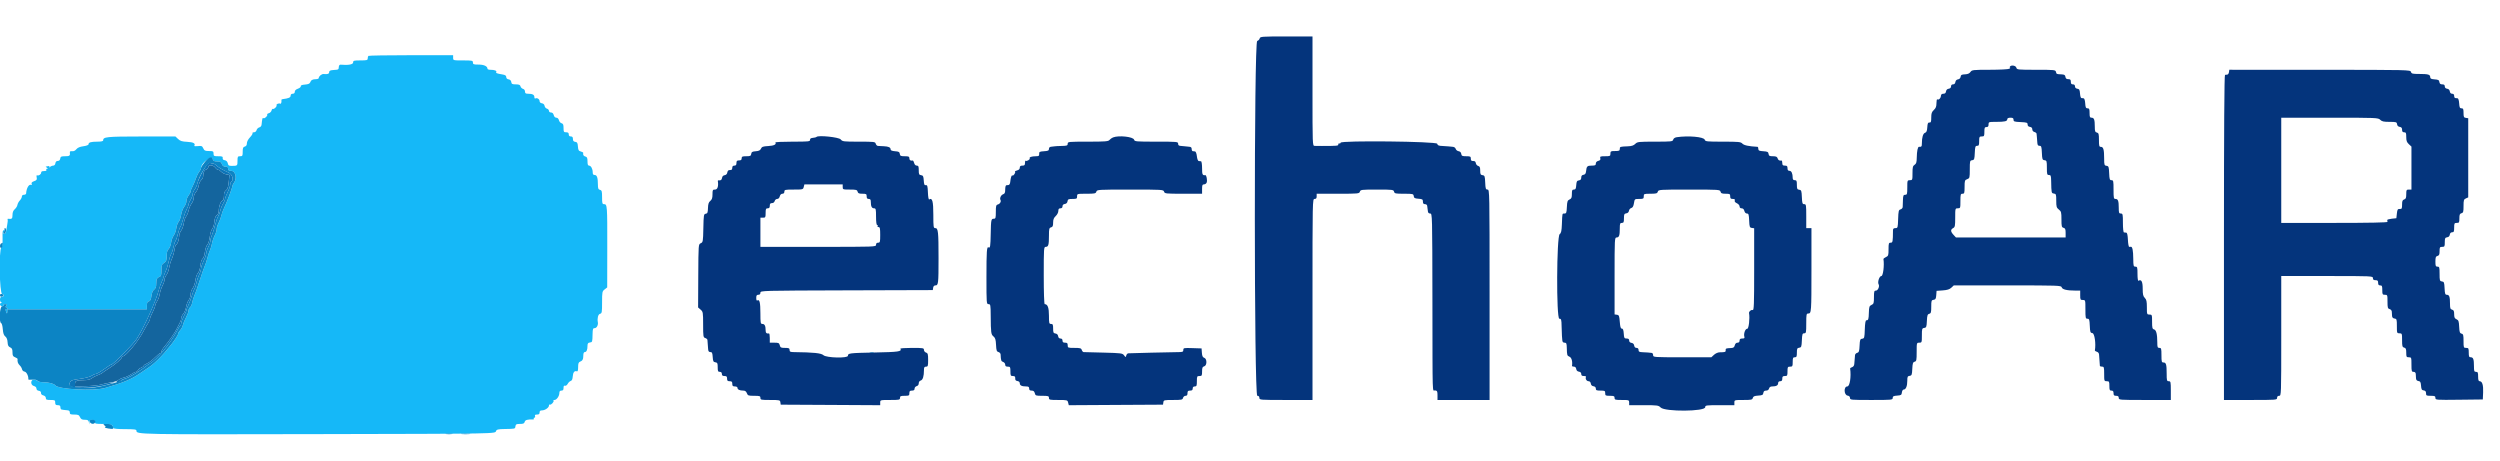 <svg width="320" height="59" viewBox="0 0 320 59" fill="none" xmlns="http://www.w3.org/2000/svg">
<g clip-path="url(#clip0)">
<path fill-rule="evenodd" clip-rule="evenodd" d="M47.155 7.155C47.106 7.204 47.066 7.354 47.066 7.488C47.066 7.702 46.95 7.733 46.133 7.733C45.289 7.733 45.2 7.758 45.2 8C45.2 8.256 44.558 8.367 43.595 8.278C43.475 8.267 43.382 8.376 43.369 8.544C43.341 8.919 43.345 8.916 42.694 8.961C42.264 8.991 42.133 9.054 42.133 9.233C42.133 9.457 41.936 9.524 41.432 9.473C41.18 9.447 40.8 9.758 40.8 9.99C40.8 10.068 40.635 10.134 40.434 10.135C40.004 10.137 39.812 10.247 39.697 10.558C39.641 10.711 39.431 10.796 39.041 10.825C38.657 10.852 38.478 10.923 38.502 11.039C38.522 11.134 38.357 11.275 38.135 11.352C37.878 11.442 37.733 11.583 37.733 11.746C37.733 11.911 37.64 11.999 37.466 11.999C37.294 11.999 37.2 12.088 37.2 12.251C37.2 12.483 36.941 12.595 36.174 12.691C36.086 12.702 36.018 12.746 36.023 12.788C36.055 13.085 35.981 13.336 35.878 13.274C35.714 13.171 35.318 13.334 35.401 13.469C35.489 13.61 35.078 14.022 34.938 13.935C34.878 13.898 34.797 13.993 34.758 14.144C34.719 14.295 34.562 14.451 34.411 14.491C34.26 14.53 34.166 14.611 34.202 14.67C34.294 14.819 33.873 15.219 33.722 15.126C33.655 15.084 33.591 15.129 33.58 15.225C33.569 15.321 33.545 15.459 33.529 15.533C33.511 15.605 33.49 15.793 33.482 15.95C33.473 16.118 33.353 16.265 33.19 16.307C33.038 16.347 32.881 16.504 32.842 16.656C32.799 16.816 32.66 16.933 32.51 16.933C32.367 16.933 32.283 16.985 32.323 17.049C32.362 17.113 32.216 17.352 31.997 17.581C31.765 17.825 31.6 18.141 31.6 18.344C31.6 18.578 31.514 18.713 31.334 18.761C31.117 18.817 31.066 18.942 31.066 19.414C31.066 19.949 31.038 19.999 30.733 19.999C30.427 19.999 30.4 20.048 30.4 20.599C30.4 21.22 30.386 21.232 29.666 21.232C29.281 21.232 29.228 21.196 29.147 20.875C29.097 20.672 28.953 20.535 28.766 20.508C28.566 20.48 28.48 20.388 28.506 20.233C28.538 20.038 28.442 19.999 27.939 19.999C27.381 19.999 27.334 19.973 27.334 19.665C27.334 19.361 27.283 19.332 26.754 19.332C26.262 19.332 26.153 19.281 26.018 18.987C25.879 18.681 25.8 18.648 25.334 18.702C25.044 18.736 24.835 18.716 24.87 18.66C25.054 18.362 24.75 18.193 23.965 18.155C23.3 18.122 23.065 18.049 22.793 17.79L22.452 17.465L18.059 17.47C13.594 17.474 13.2 17.516 13.2 17.981C13.2 18.076 12.93 18.133 12.477 18.133C11.648 18.133 11.334 18.223 11.334 18.463C11.334 18.564 11.07 18.666 10.674 18.719C10.225 18.778 9.937 18.901 9.774 19.103C9.621 19.291 9.421 19.383 9.225 19.356C9.028 19.328 8.925 19.375 8.941 19.488C9.001 19.929 8.919 19.999 8.342 19.999C7.831 19.999 7.746 20.04 7.71 20.299C7.681 20.496 7.575 20.599 7.4 20.599C7.225 20.599 7.118 20.702 7.09 20.899C7.066 21.078 6.955 21.199 6.817 21.199C6.69 21.199 6.505 21.274 6.407 21.365C6.293 21.472 6.259 21.476 6.314 21.377C6.369 21.28 6.314 21.239 6.167 21.267C6.038 21.292 5.903 21.317 5.866 21.324C5.83 21.331 5.889 21.394 6 21.465C6.146 21.56 6.152 21.596 6.026 21.596C5.929 21.598 5.888 21.659 5.934 21.732C5.978 21.805 5.922 21.873 5.808 21.882C5.694 21.892 5.525 21.906 5.434 21.916C5.341 21.924 5.266 22.009 5.266 22.104C5.266 22.318 4.922 22.541 4.753 22.437C4.681 22.392 4.656 22.507 4.694 22.706C4.75 22.997 4.697 23.076 4.365 23.191C4.087 23.288 3.994 23.39 4.05 23.537C4.094 23.652 4.08 23.715 4.018 23.676C3.729 23.498 3.385 24.052 3.343 24.765C3.337 24.857 3.213 24.932 3.066 24.932C2.905 24.932 2.8 25.021 2.8 25.157C2.8 25.28 2.682 25.507 2.537 25.662C2.392 25.815 2.253 26.072 2.229 26.232C2.205 26.391 2.054 26.637 1.893 26.776C1.692 26.95 1.6 27.182 1.6 27.514C1.6 27.982 1.514 28.064 1.086 28.006C0.987 27.992 0.937 28.03 0.975 28.092C1.013 28.153 0.983 28.502 0.909 28.867C0.836 29.233 0.771 29.604 0.765 29.693C0.76 29.781 0.676 29.884 0.579 29.921C0.38 29.997 0.396 29.717 0.6 29.567C0.677 29.51 0.643 29.468 0.519 29.467C0.34 29.465 0.309 29.626 0.329 30.478C0.346 31.171 0.298 31.548 0.177 31.669C-0.167 32.012 -0.071 37.548 0.28 37.64C0.58 37.719 0.511 37.998 0.192 37.998C-0.047 37.998 -0.068 38.614 0.166 38.71C0.3 38.763 0.3 38.779 0.166 38.787C-0.12 38.805 -0.017 39.198 0.274 39.198C0.425 39.198 0.512 39.138 0.466 39.064C0.421 38.991 0.515 38.931 0.675 38.931C0.918 38.931 0.939 38.963 0.8 39.131C0.685 39.269 0.68 39.331 0.784 39.331C0.865 39.331 0.933 39.395 0.933 39.472C0.933 39.55 0.877 39.578 0.807 39.535C0.737 39.492 0.705 39.586 0.736 39.746C0.813 40.148 0.933 40.234 0.933 39.886V39.598H9.866H18.8V39.118C18.8 38.762 18.864 38.623 19.051 38.574C19.235 38.526 19.324 38.34 19.385 37.882C19.438 37.478 19.562 37.187 19.734 37.064C19.923 36.927 20.001 36.717 20.002 36.336C20.004 35.736 20.091 35.551 20.433 35.426C20.617 35.358 20.666 35.183 20.666 34.605C20.666 33.969 20.711 33.842 21 33.652C21.28 33.468 21.334 33.33 21.334 32.783C21.334 32.327 21.407 32.057 21.58 31.885C21.715 31.749 21.861 31.381 21.903 31.065C21.945 30.749 22.095 30.335 22.235 30.145C22.375 29.954 22.525 29.538 22.567 29.221C22.61 28.904 22.741 28.537 22.861 28.405C22.98 28.274 23.125 27.866 23.183 27.498C23.241 27.131 23.418 26.666 23.578 26.463C23.737 26.261 23.866 25.932 23.866 25.732C23.866 25.531 23.986 25.215 24.134 25.029C24.28 24.843 24.4 24.608 24.4 24.509C24.4 24.41 24.511 24.119 24.647 23.863C24.783 23.607 24.972 23.159 25.066 22.865C25.162 22.572 25.35 22.189 25.486 22.014C25.622 21.84 25.733 21.611 25.733 21.506C25.733 20.851 27.095 19.849 27.238 20.399C27.292 20.604 27.421 20.665 27.791 20.665C28.182 20.665 28.297 20.728 28.4 20.999C28.489 21.233 28.627 21.332 28.863 21.332C29.111 21.332 29.2 21.403 29.2 21.599C29.2 21.804 29.289 21.865 29.585 21.865C30.148 21.865 30.369 22.835 29.938 23.407C29.829 23.549 29.74 23.743 29.738 23.839C29.732 24.063 28.976 26.058 28.667 26.665C28.536 26.922 28.385 27.342 28.33 27.598C28.276 27.855 28.119 28.274 27.982 28.53C27.846 28.785 27.733 29.146 27.733 29.332C27.733 29.517 27.622 29.878 27.486 30.134C27.35 30.389 27.195 30.838 27.142 31.132C27.088 31.425 26.963 31.845 26.863 32.065C26.764 32.285 26.616 32.735 26.535 33.065C26.453 33.395 26.305 33.844 26.204 34.064C26.103 34.284 25.802 35.151 25.534 35.989C25.267 36.827 24.97 37.667 24.875 37.855C24.78 38.043 24.662 38.417 24.614 38.684C24.566 38.952 24.438 39.244 24.329 39.334C24.221 39.423 24.134 39.616 24.134 39.761C24.134 39.907 23.986 40.304 23.805 40.645C23.625 40.986 23.447 41.418 23.41 41.606C23.372 41.794 23.219 42.089 23.07 42.26C22.922 42.431 22.8 42.634 22.8 42.711C22.8 43.049 21.325 44.953 20.246 46.008C19.648 46.593 19.321 46.854 18.549 47.36C18.358 47.487 18.11 47.653 18 47.73C16.807 48.564 15.876 48.959 13.404 49.672C11.975 50.085 7.415 49.828 7.064 49.316C6.926 49.114 6.237 48.931 5.617 48.931C5.27 48.931 4.912 48.855 4.82 48.764C4.729 48.672 4.515 48.595 4.346 48.592C3.886 48.583 3.882 49.295 4.342 49.411C4.537 49.46 4.666 49.589 4.666 49.736C4.666 49.886 4.781 49.995 4.966 50.021C5.157 50.048 5.26 50.149 5.248 50.298C5.237 50.443 5.351 50.563 5.548 50.612C5.743 50.662 5.866 50.79 5.866 50.945C5.866 51.155 5.967 51.197 6.466 51.197C7.018 51.197 7.066 51.224 7.066 51.531C7.066 51.797 7.133 51.863 7.4 51.863C7.645 51.863 7.734 51.934 7.734 52.13C7.734 52.277 7.793 52.404 7.866 52.414C7.94 52.422 8.06 52.445 8.133 52.463C8.206 52.482 8.417 52.504 8.6 52.514C8.839 52.526 8.934 52.606 8.934 52.797C8.934 53.023 9.022 53.063 9.512 53.063C10 53.063 10.114 53.116 10.242 53.397C10.361 53.658 10.493 53.73 10.854 53.73C11.226 53.73 11.325 53.788 11.373 54.03L11.43 54.33L11.449 54.022C11.463 53.766 11.53 53.72 11.834 53.754C12.097 53.785 12.189 53.862 12.161 54.03C12.126 54.236 12.246 54.263 13.186 54.263C14.241 54.263 14.63 54.42 14.25 54.691C14.108 54.792 14.119 54.805 14.3 54.747C14.428 54.706 14.534 54.73 14.534 54.801C14.534 54.877 15.142 54.93 16 54.93C17.199 54.93 17.466 54.966 17.466 55.126C17.466 55.614 17.538 55.615 40.508 55.567C64.116 55.517 63.345 55.53 63.496 55.163C63.574 54.973 63.774 54.927 64.596 54.914C65.966 54.89 65.928 54.901 65.976 54.563C66.012 54.309 66.1 54.263 66.555 54.263C66.979 54.263 67.106 54.208 67.162 53.997C67.226 53.75 67.513 53.668 68.232 53.694C68.322 53.698 68.364 53.646 68.324 53.582C68.284 53.517 68.321 53.463 68.406 53.463C68.492 53.463 68.527 53.374 68.485 53.263C68.43 53.119 68.5 53.063 68.737 53.063C68.978 53.063 69.066 52.991 69.066 52.797C69.066 52.608 69.155 52.531 69.37 52.531C69.754 52.531 70.266 52.178 70.266 51.915C70.266 51.805 70.318 51.747 70.382 51.786C70.529 51.877 70.965 51.406 70.845 51.286C70.796 51.237 70.852 51.197 70.97 51.197C71.246 51.197 71.6 50.693 71.6 50.301C71.6 50.086 71.678 49.997 71.866 49.997C72.065 49.997 72.133 49.908 72.133 49.65C72.133 49.41 72.19 49.324 72.317 49.372C72.421 49.412 72.571 49.308 72.666 49.131C72.758 48.959 72.933 48.793 73.054 48.762C73.204 48.723 73.287 48.536 73.311 48.188C73.346 47.66 73.537 47.419 73.834 47.528C73.951 47.571 74 47.412 74 46.989C74 46.539 74.058 46.368 74.234 46.303C74.562 46.181 74.662 45.995 74.665 45.497C74.665 45.217 74.732 45.064 74.853 45.064C75.076 45.064 75.2 44.777 75.2 44.262C75.2 43.97 75.269 43.873 75.5 43.84C75.827 43.793 75.826 43.797 75.85 42.731C75.865 42.094 75.901 41.998 76.13 41.998C76.375 41.998 76.59 41.593 76.525 41.256C76.427 40.745 76.557 40.234 76.8 40.17C77.046 40.106 77.066 39.988 77.066 38.702C77.066 37.375 77.083 37.29 77.394 37.045L77.722 36.788L77.73 31.677C77.739 26.322 77.725 26.132 77.319 26.132C77.097 26.132 77.066 26.026 77.066 25.253C77.066 24.486 77.033 24.365 76.8 24.304C76.582 24.247 76.533 24.121 76.531 23.616C76.529 22.743 76.412 22.399 76.118 22.399C75.937 22.399 75.866 22.303 75.866 22.056C75.866 21.609 75.641 21.199 75.395 21.199C75.255 21.199 75.2 21.044 75.2 20.653C75.2 20.22 75.145 20.093 74.933 20.037C74.691 19.974 74.609 19.837 74.65 19.568C74.658 19.514 74.518 19.433 74.339 19.389C74.07 19.32 74.007 19.213 73.974 18.753C73.94 18.295 73.882 18.192 73.633 18.157C73.416 18.125 73.334 18.025 73.334 17.789C73.334 17.554 73.26 17.465 73.066 17.465C72.889 17.465 72.8 17.377 72.8 17.199C72.8 17.004 72.711 16.933 72.466 16.933C72.165 16.933 72.133 16.88 72.133 16.386C72.133 15.961 72.077 15.826 71.877 15.774C71.737 15.738 71.586 15.563 71.542 15.386C71.493 15.19 71.365 15.066 71.212 15.066C71.057 15.066 70.93 14.94 70.878 14.733C70.825 14.518 70.701 14.399 70.53 14.399C70.378 14.399 70.266 14.31 70.266 14.186C70.266 14.07 70.15 13.944 70.007 13.906C69.865 13.869 69.73 13.71 69.707 13.552C69.681 13.373 69.554 13.25 69.366 13.223C69.181 13.197 69.066 13.088 69.066 12.938C69.066 12.682 68.73 12.479 68.522 12.607C68.454 12.648 68.4 12.565 68.4 12.422C68.4 12.127 68.155 11.999 67.589 11.999C67.283 11.999 67.2 11.939 67.2 11.72C67.2 11.558 67.094 11.413 66.945 11.375C66.805 11.338 66.662 11.194 66.625 11.054C66.573 10.857 66.438 10.799 66.022 10.799C65.567 10.799 65.478 10.754 65.442 10.499C65.415 10.307 65.293 10.184 65.1 10.157C64.91 10.13 64.8 10.022 64.8 9.863C64.8 9.676 64.671 9.59 64.3 9.528C63.586 9.41 63.44 9.351 63.524 9.215C63.619 9.06 63.286 8.933 62.789 8.933C62.575 8.933 62.4 8.877 62.4 8.809C62.4 8.48 61.95 8.266 61.257 8.266C60.622 8.266 60.533 8.233 60.533 8C60.533 7.752 60.445 7.733 59.266 7.733C58.005 7.733 58 7.732 58 7.4V7.066H52.622C49.665 7.066 47.205 7.106 47.155 7.155Z" fill="#15B8F8"/>
<path fill-rule="evenodd" clip-rule="evenodd" d="M26.666 21.363C26.666 21.508 26.553 21.653 26.412 21.69C26.161 21.756 26.006 22.095 26.002 22.583C26.001 22.721 25.89 22.931 25.754 23.05C25.62 23.168 25.472 23.499 25.426 23.784C25.381 24.07 25.221 24.434 25.072 24.593C24.921 24.754 24.8 25.063 24.8 25.289C24.8 25.513 24.682 25.846 24.538 26.029C24.394 26.212 24.219 26.614 24.15 26.923C24.081 27.231 23.933 27.585 23.824 27.708C23.713 27.831 23.581 28.218 23.529 28.566C23.478 28.916 23.323 29.346 23.185 29.521C23.046 29.697 22.933 30.023 22.933 30.246C22.933 30.678 22.689 31.332 22.527 31.332C22.474 31.332 22.388 31.616 22.336 31.965C22.284 32.313 22.129 32.845 21.992 33.148C21.854 33.451 21.701 33.96 21.65 34.281C21.601 34.602 21.449 35.008 21.314 35.183C21.177 35.357 21.066 35.628 21.066 35.784C21.066 35.941 20.948 36.291 20.802 36.562C20.657 36.833 20.498 37.312 20.45 37.627C20.401 37.941 20.25 38.357 20.114 38.551C19.978 38.746 19.866 39.004 19.866 39.124C19.866 39.245 19.717 39.625 19.534 39.97C19.35 40.314 19.2 40.688 19.2 40.8C19.2 40.913 19.11 41.134 18.999 41.291C18.889 41.449 18.581 41.987 18.317 42.488C17.665 43.717 16.107 45.597 15.74 45.597C15.663 45.597 15.6 45.656 15.6 45.728C15.6 45.919 14.789 46.624 13.977 47.136C13.586 47.384 13.19 47.652 13.097 47.732C13.004 47.813 12.733 47.946 12.497 48.027C12.26 48.107 11.923 48.283 11.749 48.419C11.532 48.586 11.206 48.663 10.726 48.663C9.81 48.663 9.6 48.755 9.6 49.153V49.48L11.034 49.428C11.822 49.398 12.706 49.299 13 49.207C13.293 49.115 13.845 48.997 14.226 48.945C14.607 48.894 15.027 48.755 15.159 48.639C15.292 48.522 15.601 48.384 15.848 48.331C16.093 48.279 16.507 48.092 16.766 47.916C17.026 47.741 17.313 47.597 17.404 47.597C17.496 47.597 17.606 47.506 17.649 47.395C17.692 47.284 17.878 47.136 18.063 47.065C18.249 46.995 18.4 46.883 18.4 46.816C18.4 46.751 18.593 46.616 18.828 46.519C19.064 46.421 19.51 46.084 19.821 45.769C20.13 45.455 20.448 45.197 20.526 45.197C20.603 45.197 20.666 45.109 20.666 45.002C20.666 44.894 20.837 44.609 21.046 44.369C21.575 43.758 22.393 42.569 22.623 42.077C22.73 41.85 22.901 41.514 23.006 41.331C23.11 41.148 23.197 40.874 23.198 40.722C23.199 40.571 23.318 40.321 23.464 40.165C23.609 40.009 23.768 39.623 23.817 39.306C23.866 38.99 24.017 38.588 24.154 38.413C24.289 38.239 24.4 37.901 24.4 37.664C24.4 37.427 24.517 37.086 24.659 36.904C24.802 36.723 24.96 36.26 25.011 35.874C25.062 35.488 25.207 35.074 25.334 34.952C25.466 34.824 25.598 34.424 25.645 33.998C25.694 33.571 25.815 33.201 25.935 33.113C26.053 33.028 26.178 32.658 26.226 32.259C26.271 31.872 26.41 31.455 26.534 31.331C26.663 31.202 26.797 30.774 26.85 30.325C26.901 29.894 27.039 29.436 27.157 29.305C27.275 29.174 27.401 28.762 27.438 28.39C27.482 27.922 27.58 27.663 27.751 27.556C27.907 27.458 28 27.246 28 26.986C28 26.431 28.241 25.77 28.476 25.68C28.597 25.634 28.666 25.414 28.666 25.077C28.666 24.703 28.743 24.494 28.927 24.365C29.121 24.229 29.21 23.955 29.278 23.291L29.37 22.399L28.958 22.317C28.732 22.271 28.445 22.122 28.319 21.983C28.194 21.845 28.014 21.732 27.92 21.732C27.826 21.732 27.67 21.621 27.574 21.486C27.312 21.116 26.666 21.028 26.666 21.363Z" fill="#14659E"/>
<path fill-rule="evenodd" clip-rule="evenodd" d="M161.241 4.921C161.205 5.061 161.061 5.205 160.921 5.241C160.51 5.349 160.522 50.663 160.933 50.663C161.111 50.663 161.2 50.752 161.2 50.931C161.2 51.19 161.289 51.197 164.6 51.197H168V38.331C168 25.554 168.001 25.465 168.266 25.465C168.462 25.465 168.533 25.376 168.533 25.132V24.799H171.257C173.865 24.799 173.985 24.787 174.066 24.532C174.146 24.28 174.269 24.265 176.26 24.265C178.257 24.265 178.373 24.279 178.438 24.532C178.501 24.774 178.621 24.799 179.711 24.799C180.857 24.799 180.917 24.813 180.957 25.099C180.993 25.348 181.095 25.406 181.566 25.439C182.067 25.476 182.133 25.518 182.133 25.806C182.133 26.043 182.206 26.132 182.4 26.132C182.559 26.132 182.673 26.226 182.682 26.365C182.69 26.494 182.711 26.658 182.729 26.732C182.745 26.805 182.769 26.97 182.78 27.098C182.792 27.236 182.909 27.332 183.066 27.332C183.331 27.332 183.333 27.426 183.35 38.464C183.369 51.373 183.325 49.919 183.7 49.973C183.959 50.01 184 50.095 184 50.607V51.197H187.333H190.666V37.731C190.666 24.459 190.663 24.265 190.406 24.265C190.177 24.265 190.141 24.156 190.106 23.365C190.07 22.547 190.039 22.461 189.766 22.423C189.512 22.387 189.466 22.299 189.466 21.843C189.466 21.424 189.41 21.292 189.207 21.239C189.065 21.202 188.929 21.043 188.907 20.885C188.879 20.685 188.776 20.602 188.566 20.609C188.338 20.617 188.266 20.546 188.266 20.309C188.266 20.031 188.205 19.999 187.676 19.999C187.165 19.999 187.079 19.958 187.042 19.699C187.015 19.508 186.893 19.384 186.706 19.357C186.545 19.334 186.376 19.199 186.33 19.057C186.278 18.892 186.119 18.793 185.891 18.784C185.694 18.775 185.473 18.754 185.4 18.737C185.326 18.721 184.989 18.697 184.649 18.686C184.153 18.669 184.017 18.613 183.961 18.399C183.882 18.096 171.6 17.965 171.6 18.265C171.6 18.339 171.525 18.384 171.433 18.365C171.341 18.347 171.281 18.407 171.3 18.499C171.333 18.664 171.105 18.684 169.2 18.684C168.833 18.684 168.413 18.68 168.266 18.674C168.003 18.665 168 18.574 168 11.666V4.666H164.654C161.474 4.666 161.305 4.679 161.241 4.921ZM257.266 8.533C257.221 8.606 257.233 8.667 257.292 8.668C257.351 8.669 257.309 8.728 257.2 8.799C257.089 8.871 255.969 8.93 254.707 8.931C252.525 8.933 252.405 8.947 252.217 9.215C252.081 9.411 251.863 9.503 251.509 9.516C251.095 9.532 250.992 9.59 250.958 9.826C250.933 10.007 250.806 10.132 250.625 10.158C250.441 10.184 250.317 10.31 250.29 10.499C250.263 10.692 250.156 10.799 249.99 10.799C249.825 10.799 249.733 10.891 249.733 11.057C249.733 11.223 249.626 11.33 249.433 11.357C249.241 11.384 249.118 11.507 249.09 11.699C249.061 11.907 248.957 11.999 248.753 11.999C248.545 11.999 248.45 12.085 248.435 12.287C248.412 12.589 248.154 12.828 247.973 12.716C247.914 12.68 247.866 12.902 247.866 13.21C247.866 13.634 247.787 13.842 247.533 14.078C247.265 14.326 247.2 14.514 247.2 15.045C247.2 15.589 247.16 15.7 246.966 15.684C246.78 15.669 246.725 15.791 246.693 16.293C246.663 16.76 246.59 16.938 246.409 16.996C246.153 17.077 246 17.583 246 18.349C246 18.757 245.951 18.816 245.633 18.791C245.476 18.779 245.361 19.33 245.346 20.164C245.336 20.776 245.28 20.964 245.066 21.096C244.842 21.236 244.8 21.407 244.8 22.164C244.8 23.036 244.789 23.065 244.466 23.065C244.143 23.065 244.133 23.092 244.133 23.999C244.133 24.843 244.108 24.932 243.866 24.932C243.638 24.932 243.597 25.028 243.577 25.599C243.565 25.965 243.55 26.37 243.545 26.498C243.538 26.626 243.413 26.764 243.266 26.804C243.029 26.868 242.996 27.007 242.961 28.038C242.925 29.153 242.91 29.198 242.613 29.198C242.381 29.198 242.302 29.273 242.301 29.498C242.29 30.962 242.27 31.065 242 31.065C241.761 31.065 241.733 31.153 241.733 31.91C241.733 32.683 241.705 32.769 241.399 32.908C241.215 32.991 241.073 33.106 241.081 33.162C241.209 33.95 241.039 35.331 240.815 35.331C240.557 35.331 240.296 36.122 240.464 36.394C240.616 36.64 240.377 37.198 240.119 37.198C239.898 37.198 239.866 37.303 239.866 38.043C239.866 38.801 239.834 38.903 239.553 39.031C239.278 39.156 239.237 39.274 239.215 40.013C239.189 40.882 239.151 40.998 238.889 40.998C238.785 40.998 238.721 41.384 238.695 42.156C238.659 43.235 238.637 43.317 238.361 43.356C238.097 43.393 238.062 43.486 238.026 44.245C237.993 44.954 237.944 45.104 237.726 45.16C237.584 45.198 237.457 45.326 237.444 45.446C237.395 45.912 237.37 46.211 237.352 46.555C237.34 46.784 237.238 46.943 237.069 46.996C236.924 47.043 236.811 47.121 236.818 47.172C236.968 48.224 236.773 49.464 236.459 49.464C235.973 49.464 236.012 50.571 236.5 50.639C236.693 50.667 236.8 50.774 236.8 50.939C236.8 51.186 236.921 51.197 239.533 51.197C242.151 51.197 242.266 51.186 242.266 50.938C242.266 50.729 242.375 50.671 242.833 50.638C243.34 50.601 243.405 50.559 243.442 50.231C243.465 50.025 243.566 49.863 243.671 49.863C243.949 49.863 244.133 49.421 244.133 48.748C244.133 48.228 244.173 48.144 244.433 48.107C244.703 48.068 244.737 47.98 244.773 47.216C244.807 46.507 244.856 46.358 245.073 46.3C245.306 46.24 245.333 46.111 245.333 45.048C245.333 43.874 245.336 43.864 245.666 43.864C245.99 43.864 246 43.837 246 42.94C246 42.083 246.021 42.013 246.3 41.974C246.57 41.935 246.604 41.846 246.64 41.083C246.673 40.374 246.722 40.225 246.94 40.168C247.163 40.11 247.2 39.981 247.2 39.258C247.2 38.486 247.225 38.413 247.5 38.374C247.748 38.339 247.807 38.235 247.84 37.78L247.881 37.229L248.672 37.171C249.248 37.13 249.547 37.035 249.773 36.823L250.084 36.531H256.96C263.534 36.531 263.838 36.542 263.9 36.778C263.971 37.05 264.569 37.194 265.633 37.196L266.266 37.198V37.798C266.266 38.349 266.293 38.398 266.6 38.398C266.931 38.398 266.933 38.407 266.933 39.598C266.933 40.699 266.954 40.798 267.193 40.798C267.423 40.798 267.459 40.907 267.493 41.697C267.529 42.515 267.561 42.602 267.833 42.64C268.107 42.679 268.294 43.997 268.145 44.842C268.134 44.904 268.247 44.985 268.396 45.025C268.555 45.066 268.672 45.212 268.679 45.38C268.693 45.725 268.765 46.692 268.785 46.831C268.793 46.885 268.92 46.931 269.066 46.931C269.308 46.931 269.333 47.02 269.333 47.864C269.333 48.771 269.343 48.797 269.666 48.797C269.973 48.797 270 48.846 270 49.397C270 49.908 270.039 49.997 270.266 49.997C270.462 49.997 270.533 50.086 270.533 50.331C270.533 50.597 270.6 50.663 270.866 50.663C271.111 50.663 271.2 50.735 271.2 50.931C271.2 51.19 271.289 51.197 274.533 51.197H277.866V49.997C277.866 48.886 277.847 48.797 277.6 48.797C277.357 48.797 277.333 48.708 277.333 47.808C277.333 46.646 277.26 46.397 276.919 46.397C276.695 46.397 276.666 46.291 276.666 45.464C276.666 44.62 276.641 44.531 276.4 44.531C276.166 44.531 276.133 44.442 276.133 43.814C276.133 42.767 275.999 42.239 275.713 42.164C275.503 42.109 275.466 41.962 275.466 41.182C275.466 40.292 275.457 40.264 275.133 40.264C274.809 40.264 274.8 40.238 274.8 39.331C274.8 38.575 274.749 38.347 274.533 38.131C274.318 37.916 274.266 37.687 274.266 36.945C274.266 36.038 274.089 35.711 273.721 35.939C273.653 35.981 273.6 35.603 273.6 35.072C273.6 34.22 273.575 34.132 273.333 34.132C273.09 34.132 273.065 34.04 273.057 33.098C273.048 32.081 272.948 31.569 272.761 31.588C272.709 31.593 272.609 31.598 272.539 31.598C272.469 31.598 272.394 31.193 272.373 30.698C272.346 30.1 272.277 29.793 272.166 29.781C272.075 29.773 271.94 29.757 271.866 29.749C271.789 29.738 271.733 29.232 271.733 28.532C271.733 27.421 271.713 27.332 271.466 27.332C271.233 27.332 271.2 27.243 271.2 26.61C271.2 25.715 271.109 25.465 270.785 25.465C270.557 25.465 270.533 25.354 270.533 24.265C270.533 23.163 270.512 23.065 270.273 23.065C270.044 23.065 270.007 22.956 269.973 22.165C269.937 21.348 269.905 21.261 269.633 21.223C269.357 21.183 269.333 21.111 269.331 20.289C269.329 19.145 269.233 18.799 268.917 18.799C268.697 18.799 268.666 18.692 268.666 17.92C268.666 17.153 268.633 17.032 268.4 16.971C268.176 16.913 268.133 16.789 268.133 16.194C268.133 15.316 268.041 15.066 267.719 15.066C267.509 15.066 267.466 14.966 267.466 14.466C267.466 13.96 267.425 13.866 267.207 13.866C266.993 13.866 266.941 13.757 266.907 13.233C266.882 12.848 266.801 12.593 266.7 12.582C266.608 12.574 266.477 12.559 266.408 12.55C266.338 12.54 266.263 12.278 266.241 11.966C266.207 11.495 266.149 11.392 265.9 11.357C265.707 11.33 265.6 11.223 265.6 11.057C265.6 10.888 265.508 10.799 265.333 10.799C265.137 10.799 265.066 10.711 265.066 10.466C265.066 10.202 264.999 10.133 264.742 10.133C264.509 10.133 264.406 10.05 264.376 9.837C264.342 9.601 264.238 9.536 263.866 9.518C263.217 9.486 263.238 9.495 263.161 9.199C263.095 8.945 262.979 8.933 260.628 8.933C258.277 8.933 258.161 8.92 258.094 8.666C258.02 8.382 257.42 8.285 257.266 8.533ZM285.309 9.231C285.285 9.397 285.192 9.54 285.1 9.55C285.008 9.559 284.873 9.574 284.8 9.583C284.712 9.594 284.666 16.633 284.666 30.398V51.197H288.066C291.377 51.197 291.466 51.19 291.466 50.931C291.466 50.752 291.555 50.663 291.733 50.663C291.997 50.663 292 50.575 292 42.997V35.331H297.866C303.645 35.331 303.733 35.336 303.733 35.598C303.733 35.793 303.822 35.864 304.066 35.864C304.333 35.864 304.4 35.931 304.4 36.198C304.4 36.443 304.471 36.531 304.666 36.531C304.893 36.531 304.933 36.62 304.933 37.131C304.933 37.683 304.961 37.731 305.266 37.731C305.589 37.731 305.6 37.762 305.6 38.611C305.6 39.377 305.634 39.498 305.866 39.559C306.013 39.598 306.141 39.742 306.15 39.88C306.159 40.018 306.174 40.266 306.183 40.431C306.194 40.634 306.297 40.745 306.5 40.774C306.778 40.813 306.8 40.883 306.8 41.74C306.8 42.637 306.809 42.664 307.133 42.664C307.455 42.664 307.466 42.694 307.466 43.543C307.466 44.31 307.501 44.431 307.733 44.492C307.949 44.548 308 44.674 308 45.146C308 45.681 308.029 45.731 308.333 45.731C308.657 45.731 308.666 45.757 308.666 46.664C308.666 47.508 308.692 47.597 308.933 47.597C309.105 47.597 309.205 47.692 309.217 47.864C309.225 48.011 309.241 48.265 309.25 48.431C309.261 48.632 309.363 48.744 309.559 48.772C309.799 48.806 309.859 48.914 309.893 49.372C309.926 49.835 309.985 49.938 310.233 49.973C310.45 50.003 310.533 50.105 310.533 50.339C310.533 50.635 310.587 50.663 311.133 50.663C311.646 50.663 311.733 50.703 311.733 50.933C311.733 51.196 311.801 51.201 314.766 51.166L317.8 51.131L317.839 50.233C317.881 49.295 317.726 48.797 317.395 48.797C317.253 48.797 317.2 48.636 317.2 48.197C317.2 47.686 317.161 47.597 316.933 47.597C316.699 47.597 316.666 47.508 316.666 46.875C316.666 45.98 316.576 45.731 316.253 45.731C316.042 45.731 316 45.63 316 45.131C316 44.58 315.973 44.531 315.666 44.531C315.345 44.531 315.333 44.501 315.333 43.652C315.333 42.891 315.298 42.763 315.073 42.705C314.855 42.648 314.805 42.499 314.773 41.817C314.739 41.115 314.69 40.978 314.433 40.866C314.197 40.762 314.133 40.626 314.133 40.22C314.133 39.818 314.075 39.69 313.866 39.636C313.642 39.578 313.6 39.455 313.6 38.86C313.6 37.985 313.508 37.731 313.192 37.731C312.983 37.731 312.94 37.605 312.906 36.898C312.87 36.149 312.836 36.06 312.566 36.022C312.289 35.983 312.266 35.912 312.266 35.056C312.266 34.22 312.241 34.132 312 34.132C311.769 34.132 311.733 34.043 311.733 33.48C311.733 32.941 311.779 32.817 312 32.76C312.212 32.704 312.266 32.577 312.266 32.144C312.266 31.651 312.298 31.598 312.6 31.598C312.905 31.598 312.933 31.549 312.933 31.008C312.933 30.497 312.973 30.411 313.233 30.374C313.426 30.347 313.549 30.225 313.576 30.032C313.603 29.839 313.71 29.732 313.876 29.732C314.092 29.732 314.133 29.636 314.133 29.132C314.133 28.581 314.161 28.532 314.466 28.532C314.771 28.532 314.8 28.482 314.8 27.947C314.8 27.475 314.851 27.35 315.066 27.293C315.298 27.233 315.333 27.111 315.333 26.376C315.333 25.625 315.367 25.514 315.633 25.397L315.933 25.265V20.199V15.133L315.633 15.089C315.373 15.053 315.333 14.968 315.333 14.457C315.333 13.96 315.292 13.866 315.073 13.866C314.859 13.866 314.808 13.757 314.773 13.233C314.749 12.848 314.668 12.593 314.566 12.582C314.475 12.574 314.34 12.559 314.266 12.55C314.193 12.54 314.133 12.413 314.133 12.266C314.133 12.091 314.045 11.999 313.876 11.999C313.71 11.999 313.603 11.892 313.576 11.699C313.549 11.507 313.426 11.384 313.233 11.357C313.041 11.33 312.933 11.223 312.933 11.057C312.933 10.873 312.841 10.799 312.609 10.799C312.374 10.799 312.273 10.716 312.242 10.499C312.207 10.25 312.105 10.192 311.633 10.159C311.187 10.126 311.066 10.065 311.066 9.873C311.066 9.54 310.812 9.466 309.665 9.466C308.805 9.466 308.674 9.434 308.601 9.203C308.518 8.942 308.357 8.939 296.934 8.934L285.352 8.93L285.309 9.231ZM257.733 15.326C257.733 15.555 257.842 15.592 258.633 15.626C259.431 15.662 259.533 15.696 259.533 15.933C259.533 16.107 259.637 16.213 259.833 16.241C260.032 16.269 260.133 16.376 260.133 16.554C260.133 16.712 260.244 16.853 260.4 16.893C260.546 16.932 260.673 17.032 260.68 17.114C260.687 17.197 260.705 17.385 260.721 17.533C260.737 17.679 260.761 17.994 260.775 18.233C260.794 18.565 260.861 18.665 261.061 18.665C261.289 18.665 261.325 18.775 261.361 19.565C261.396 20.384 261.427 20.469 261.7 20.508C261.978 20.548 262 20.618 262 21.475C262 22.31 262.025 22.399 262.266 22.399C262.501 22.399 262.535 22.492 262.548 23.165C262.578 24.723 262.58 24.729 262.9 24.774C263.176 24.814 263.2 24.887 263.2 25.689C263.2 26.459 263.238 26.59 263.533 26.822C263.836 27.06 263.866 27.176 263.866 28.087C263.866 28.977 263.897 29.098 264.133 29.16C264.349 29.216 264.4 29.341 264.4 29.813V30.398H257.381H250.364L250.049 30.058C249.663 29.642 249.649 29.386 250 29.198C250.236 29.072 250.266 28.919 250.266 27.86C250.266 26.674 250.269 26.665 250.6 26.665C250.924 26.665 250.933 26.638 250.933 25.732C250.933 24.887 250.958 24.799 251.2 24.799C251.439 24.799 251.466 24.71 251.466 23.929C251.466 23.123 251.491 23.049 251.8 22.932C252.119 22.811 252.133 22.758 252.133 21.678C252.133 20.611 252.149 20.548 252.433 20.508C252.705 20.469 252.737 20.384 252.773 19.565C252.807 18.775 252.844 18.665 253.073 18.665C253.293 18.665 253.333 18.572 253.333 18.065C253.333 17.514 253.361 17.465 253.666 17.465C253.973 17.465 254 17.417 254 16.865C254 16.354 254.039 16.265 254.266 16.265C254.462 16.265 254.533 16.177 254.533 15.933C254.533 15.607 254.556 15.599 255.522 15.599C256.628 15.599 256.933 15.524 256.933 15.252C256.933 15.134 257.08 15.066 257.333 15.066C257.641 15.066 257.733 15.126 257.733 15.326ZM304.666 15.333C304.882 15.548 305.111 15.599 305.857 15.599C306.714 15.599 306.785 15.621 306.824 15.899C306.851 16.092 306.973 16.214 307.166 16.241C307.384 16.273 307.466 16.373 307.466 16.609C307.466 16.844 307.54 16.933 307.733 16.933C307.961 16.933 308 17.021 308 17.539C308 18.014 308.072 18.212 308.333 18.454L308.666 18.763V21.514V24.265H308.333C308.028 24.265 308 24.315 308 24.856C308 25.33 307.947 25.464 307.733 25.532C307.521 25.599 307.466 25.734 307.466 26.19C307.466 26.701 307.433 26.762 307.166 26.748C306.906 26.734 306.857 26.812 306.8 27.332L306.733 27.932L306.133 27.998C305.803 28.035 305.548 28.11 305.566 28.165C305.585 28.22 305.6 28.325 305.6 28.398C305.6 28.485 303.245 28.532 298.8 28.532H292V21.799V15.066H298.2C304.222 15.066 304.408 15.073 304.666 15.333ZM104.515 17.525C104.469 17.573 104.259 17.627 104.049 17.645C103.781 17.668 103.672 17.746 103.685 17.904C103.701 18.111 103.492 18.133 101.444 18.133C100.201 18.133 99.213 18.18 99.25 18.239C99.405 18.489 99.073 18.653 98.33 18.695C97.663 18.732 97.512 18.786 97.405 19.029C97.308 19.246 97.139 19.33 96.737 19.36C96.296 19.392 96.192 19.453 96.157 19.699C96.121 19.958 96.035 19.999 95.524 19.999C95.022 19.999 94.933 20.039 94.933 20.265C94.933 20.461 94.845 20.532 94.6 20.532C94.333 20.532 94.266 20.599 94.266 20.865C94.266 21.11 94.195 21.199 94 21.199C93.822 21.199 93.733 21.288 93.733 21.465C93.733 21.612 93.673 21.739 93.6 21.749C93.526 21.758 93.392 21.773 93.3 21.782C93.208 21.791 93.114 21.93 93.092 22.091C93.065 22.272 92.94 22.398 92.758 22.424C92.573 22.45 92.451 22.576 92.424 22.765C92.385 23.036 92.254 23.127 91.966 23.081C91.912 23.072 91.873 23.111 91.882 23.165C91.986 23.826 91.847 24.265 91.533 24.265C91.226 24.265 91.2 24.313 91.2 24.877C91.2 25.337 91.13 25.545 90.921 25.715C90.709 25.886 90.637 26.108 90.621 26.631C90.603 27.211 90.557 27.328 90.333 27.36C90.084 27.396 90.064 27.514 90.029 29.201C89.994 30.92 89.979 31.011 89.697 31.135C89.4 31.265 89.4 31.267 89.378 35.309L89.357 39.354L89.678 39.633C89.985 39.9 90 39.986 90 41.545C90 43.062 90.019 43.185 90.266 43.264C90.413 43.311 90.541 43.42 90.551 43.506C90.569 43.66 90.589 43.939 90.641 44.697C90.66 44.963 90.738 45.064 90.926 45.064C91.141 45.064 91.192 45.172 91.226 45.697C91.261 46.238 91.31 46.336 91.566 46.373C91.826 46.41 91.866 46.496 91.866 47.007C91.866 47.508 91.906 47.597 92.133 47.597C92.311 47.597 92.4 47.686 92.4 47.864C92.4 48.059 92.489 48.131 92.733 48.131C93 48.131 93.066 48.197 93.066 48.464C93.066 48.731 93.133 48.797 93.4 48.797C93.666 48.797 93.733 48.864 93.733 49.131C93.733 49.397 93.8 49.464 94.066 49.464C94.262 49.464 94.4 49.54 94.4 49.65C94.4 49.865 94.684 49.997 95.147 49.997C95.372 49.997 95.513 50.1 95.6 50.331C95.716 50.635 95.796 50.663 96.53 50.663C97.245 50.663 97.333 50.693 97.333 50.931C97.333 51.178 97.422 51.197 98.59 51.197C99.793 51.197 99.849 51.21 99.89 51.497L99.933 51.797L106.3 51.831L112.666 51.867V51.531C112.666 51.198 112.669 51.197 113.933 51.197C115.111 51.197 115.2 51.178 115.2 50.931C115.2 50.703 115.289 50.663 115.8 50.663C116.351 50.663 116.4 50.636 116.4 50.331C116.4 50.063 116.466 49.997 116.733 49.997C116.971 49.997 117.066 49.925 117.066 49.746C117.066 49.607 117.185 49.464 117.333 49.425C117.497 49.382 117.6 49.243 117.6 49.063C117.6 48.89 117.701 48.746 117.852 48.706C118.118 48.636 118.266 48.163 118.266 47.38C118.266 47.02 118.319 46.931 118.533 46.931C118.772 46.931 118.8 46.842 118.8 46.073C118.8 45.333 118.763 45.204 118.533 45.131C118.386 45.084 118.266 44.93 118.266 44.788C118.266 44.548 118.16 44.531 116.725 44.531C115.877 44.531 115.213 44.578 115.25 44.637C115.471 44.995 115.024 45.06 111.959 45.12C108.721 45.184 108.533 45.208 108.533 45.539C108.533 45.877 105.768 45.81 105.398 45.463C105.119 45.2 104.136 45.098 101.633 45.07C101.157 45.065 101.066 45.021 101.066 44.797C101.066 44.571 100.977 44.531 100.481 44.531C99.968 44.531 99.885 44.489 99.812 44.197C99.738 43.904 99.657 43.864 99.13 43.864H98.533V43.264C98.533 42.934 98.488 42.671 98.433 42.68C98.116 42.73 98 42.621 98 42.275C98 41.713 97.873 41.464 97.585 41.464C97.354 41.464 97.333 41.349 97.331 40.098C97.329 38.729 97.225 38.284 96.948 38.455C96.852 38.514 96.8 38.404 96.8 38.139C96.8 37.82 96.858 37.731 97.066 37.731C97.244 37.731 97.333 37.643 97.333 37.465C97.333 37.202 97.444 37.199 108.366 37.165L119.4 37.131L119.442 36.831C119.469 36.645 119.577 36.531 119.728 36.531C120.107 36.531 120.133 36.307 120.133 33.071C120.133 29.649 120.085 29.198 119.717 29.198C119.485 29.198 119.466 29.071 119.466 27.482C119.466 25.764 119.338 25.282 118.945 25.525C118.862 25.576 118.797 25.24 118.773 24.636C118.739 23.81 118.7 23.671 118.507 23.703C118.325 23.733 118.273 23.615 118.241 23.103C118.205 22.558 118.156 22.459 117.9 22.423C117.641 22.386 117.6 22.3 117.6 21.789C117.6 21.299 117.557 21.199 117.348 21.199C117.19 21.199 117.064 21.074 117.012 20.866C116.966 20.684 116.885 20.54 116.831 20.548C116.537 20.594 116.4 20.504 116.4 20.265C116.4 20.039 116.311 19.999 115.809 19.999C115.298 19.999 115.213 19.958 115.176 19.699C115.141 19.449 115.037 19.392 114.566 19.358C114.193 19.331 114 19.254 114 19.133C114 18.869 113.746 18.747 113.134 18.718C112.841 18.704 112.501 18.687 112.382 18.679C112.262 18.672 112.133 18.545 112.094 18.399C112.029 18.147 111.913 18.133 109.933 18.133C107.953 18.133 107.83 18.117 107.609 17.845C107.376 17.556 104.747 17.284 104.515 17.525ZM142.462 17.593C142.313 17.653 142.11 17.799 142.012 17.917C141.859 18.101 141.464 18.133 139.25 18.133C136.755 18.133 136.666 18.141 136.666 18.399C136.666 18.633 136.573 18.668 135.9 18.681C135.478 18.689 135.073 18.71 135 18.728C134.926 18.744 134.732 18.768 134.566 18.779C134.365 18.793 134.266 18.884 134.266 19.058C134.266 19.273 134.157 19.325 133.633 19.358C133.072 19.394 133.001 19.433 133.016 19.699C133.029 19.952 132.964 19.999 132.593 19.999C132.061 19.999 131.71 20.12 131.805 20.272C131.889 20.41 131.402 20.69 131.284 20.572C131.237 20.525 131.2 20.648 131.2 20.844C131.2 21.134 131.139 21.199 130.866 21.199C130.623 21.199 130.533 21.27 130.533 21.463C130.533 21.635 130.414 21.757 130.193 21.812C130.007 21.859 129.885 21.928 129.922 21.966C130.035 22.078 129.729 22.546 129.597 22.463C129.476 22.389 129.377 22.683 129.304 23.332C129.283 23.515 129.192 23.673 129.1 23.682C129.008 23.691 128.873 23.706 128.8 23.715C128.726 23.724 128.666 23.968 128.666 24.256C128.666 24.659 128.606 24.799 128.407 24.863C128.134 24.95 127.929 25.375 128.058 25.585C128.181 25.784 128.001 26.1 127.724 26.173C127.502 26.23 127.466 26.362 127.466 27.119C127.466 27.893 127.436 27.998 127.214 27.998C126.869 27.998 126.846 28.107 126.812 29.925C126.782 31.528 126.741 31.793 126.538 31.668C126.309 31.526 126.266 32.117 126.266 35.475C126.266 38.843 126.273 38.931 126.533 38.931C126.783 38.931 126.801 39.024 126.811 40.431C126.828 42.62 126.854 42.811 127.17 43.067C127.394 43.249 127.461 43.471 127.493 44.141C127.527 44.855 127.575 44.997 127.8 45.058C127.946 45.098 128.072 45.236 128.077 45.364C128.114 46.139 128.152 46.252 128.4 46.331C128.546 46.377 128.666 46.531 128.666 46.673C128.666 46.859 128.759 46.931 129 46.931C129.306 46.931 129.333 46.98 129.333 47.531C129.333 48.073 129.364 48.131 129.649 48.131C129.893 48.131 129.961 48.2 129.949 48.431C129.937 48.646 130.017 48.743 130.233 48.773C130.419 48.8 130.533 48.908 130.533 49.059C130.533 49.337 130.786 49.464 131.344 49.464C131.645 49.464 131.733 49.524 131.733 49.731C131.733 49.923 131.822 49.997 132.052 49.997C132.281 49.997 132.394 50.091 132.454 50.331C132.533 50.643 132.592 50.663 133.402 50.663C134.177 50.663 134.266 50.691 134.266 50.931C134.266 51.177 134.355 51.197 135.452 51.197C136.607 51.197 136.64 51.206 136.721 51.531L136.805 51.867L142.836 51.831L148.866 51.797L148.909 51.497C148.949 51.211 149.009 51.197 150.155 51.197C151.246 51.197 151.365 51.172 151.428 50.931C151.466 50.783 151.609 50.663 151.749 50.663C151.928 50.663 152 50.568 152 50.331C152 50.063 152.066 49.997 152.333 49.997C152.577 49.997 152.666 49.926 152.666 49.731C152.666 49.552 152.755 49.464 152.933 49.464C153.165 49.464 153.2 49.375 153.2 48.797C153.2 48.175 153.222 48.131 153.533 48.131C153.838 48.131 153.866 48.08 153.866 47.546C153.866 47.074 153.917 46.948 154.133 46.892C154.51 46.793 154.516 45.919 154.141 45.8C153.948 45.738 153.871 45.573 153.841 45.157L153.8 44.597L152.633 44.559C151.535 44.523 151.466 44.536 151.466 44.792C151.466 45.022 151.38 45.065 150.9 45.069C149.968 45.076 144.614 45.204 144.415 45.224C144.313 45.233 144.199 45.36 144.161 45.503C144.095 45.757 144.088 45.757 143.879 45.48C143.677 45.213 143.521 45.193 141.265 45.135C139.946 45.101 138.796 45.072 138.709 45.069C138.622 45.066 138.513 44.944 138.466 44.797C138.393 44.567 138.265 44.531 137.524 44.531C136.698 44.531 136.666 44.518 136.666 44.197C136.666 43.931 136.6 43.864 136.333 43.864C136.089 43.864 136 43.793 136 43.597C136 43.423 135.911 43.331 135.742 43.331C135.577 43.331 135.469 43.224 135.442 43.031C135.415 42.838 135.293 42.716 135.1 42.688C134.841 42.651 134.8 42.566 134.8 42.055C134.8 41.553 134.76 41.464 134.533 41.464C134.289 41.464 134.266 41.375 134.266 40.407C134.266 39.379 134.102 38.931 133.724 38.931C133.65 38.931 133.6 37.432 133.6 35.264C133.6 31.756 133.611 31.598 133.853 31.598C134.194 31.598 134.266 31.349 134.266 30.175C134.266 29.285 134.297 29.166 134.533 29.104C134.744 29.049 134.8 28.922 134.8 28.498C134.8 28.098 134.884 27.884 135.133 27.654C135.321 27.48 135.466 27.196 135.466 27.005C135.466 26.754 135.537 26.665 135.733 26.665C135.908 26.665 136 26.576 136 26.408C136 26.242 136.107 26.135 136.3 26.108C136.493 26.08 136.615 25.958 136.642 25.765C136.679 25.506 136.765 25.465 137.276 25.465C137.817 25.465 137.866 25.437 137.866 25.132C137.866 24.801 137.876 24.799 139.057 24.799C140.131 24.799 140.257 24.772 140.333 24.532C140.416 24.273 140.535 24.265 144.666 24.265C148.798 24.265 148.917 24.273 149 24.532C149.081 24.786 149.201 24.799 151.476 24.799H153.866V24.199C153.866 23.695 153.908 23.599 154.124 23.599C154.266 23.599 154.418 23.483 154.463 23.343C154.552 23.063 154.425 22.401 154.286 22.419C153.921 22.467 153.866 22.352 153.866 21.532C153.866 21.056 153.806 20.656 153.733 20.645C153.66 20.635 153.525 20.62 153.433 20.612C153.337 20.604 153.238 20.343 153.2 19.999C153.162 19.657 153.061 19.392 152.966 19.382C152.875 19.373 152.74 19.358 152.666 19.349C152.593 19.34 152.533 19.212 152.533 19.065C152.533 18.874 152.439 18.794 152.2 18.782C152.017 18.773 151.806 18.751 151.733 18.733C151.66 18.714 151.42 18.692 151.2 18.682C150.894 18.669 150.8 18.603 150.8 18.399C150.8 18.14 150.711 18.133 148.015 18.133C145.419 18.133 145.226 18.116 145.166 17.886C145.065 17.501 143.191 17.297 142.462 17.593ZM214.618 17.563C214.384 17.597 214.21 17.719 214.169 17.876C214.106 18.116 213.96 18.133 211.851 18.133C209.726 18.133 209.584 18.148 209.313 18.418C209.105 18.627 208.842 18.712 208.347 18.729C207.357 18.766 207.333 18.774 207.333 19.065C207.333 19.293 207.245 19.332 206.733 19.332C206.182 19.332 206.133 19.36 206.133 19.665C206.133 19.977 206.089 19.999 205.451 19.999C204.844 19.999 204.776 20.027 204.836 20.255C204.885 20.442 204.817 20.532 204.585 20.591C204.383 20.641 204.266 20.768 204.266 20.935C204.266 21.154 204.176 21.199 203.729 21.199C203.162 21.199 203.081 21.283 203.012 21.947C202.983 22.222 202.89 22.344 202.685 22.375C202.486 22.404 202.4 22.512 202.4 22.732C202.4 22.957 202.314 23.059 202.1 23.089C201.85 23.125 201.793 23.227 201.759 23.699C201.725 24.157 201.668 24.265 201.459 24.265C201.243 24.265 201.2 24.359 201.2 24.834C201.2 25.295 201.144 25.427 200.9 25.534C200.642 25.646 200.594 25.782 200.56 26.498C200.525 27.222 200.486 27.332 200.26 27.332C199.955 27.332 199.979 27.236 199.924 28.662C199.889 29.564 199.832 29.827 199.641 29.967C199.24 30.26 199.197 40.798 199.596 40.798C199.841 40.798 199.869 40.887 199.885 41.764C199.896 42.296 199.916 42.851 199.929 42.997C199.943 43.144 199.965 43.399 199.977 43.564C199.993 43.768 200.085 43.864 200.266 43.864C200.493 43.864 200.536 43.958 200.549 44.497C200.573 45.491 200.582 45.523 200.9 45.662C201.169 45.781 201.303 46.275 201.216 46.831C201.207 46.885 201.316 46.931 201.457 46.931C201.623 46.931 201.73 47.038 201.757 47.231C201.785 47.424 201.907 47.546 202.1 47.573C202.293 47.6 202.4 47.708 202.4 47.873C202.4 48.06 202.493 48.131 202.741 48.131C202.929 48.131 203.049 48.185 203.007 48.252C202.879 48.459 203.083 48.797 203.338 48.797C203.489 48.797 203.597 48.911 203.624 49.097C203.651 49.29 203.773 49.412 203.966 49.44C204.159 49.467 204.266 49.574 204.266 49.739C204.266 49.955 204.362 49.997 204.866 49.997C205.417 49.997 205.466 50.024 205.466 50.331C205.466 50.636 205.515 50.663 206.066 50.663C206.577 50.663 206.666 50.703 206.666 50.931C206.666 51.171 206.755 51.197 207.6 51.197C208.506 51.197 208.533 51.206 208.533 51.531V51.863H210.4C212.158 51.863 212.284 51.881 212.566 52.163C213.121 52.719 218.266 52.68 218.266 52.121C218.266 51.879 218.378 51.863 220.133 51.863H222V51.531C222 51.201 222.013 51.197 223.145 51.197C224.169 51.197 224.299 51.169 224.36 50.937C224.413 50.735 224.565 50.668 225.047 50.637C225.573 50.603 225.673 50.552 225.709 50.297C225.739 50.085 225.841 49.997 226.06 49.997C226.257 49.997 226.394 49.9 226.438 49.731C226.485 49.553 226.621 49.464 226.843 49.464C227.353 49.464 227.6 49.328 227.6 49.05C227.6 48.886 227.693 48.797 227.866 48.797C228.062 48.797 228.133 48.708 228.133 48.464C228.133 48.197 228.2 48.131 228.466 48.131C228.773 48.131 228.8 48.082 228.8 47.531C228.8 46.98 228.827 46.931 229.133 46.931C229.439 46.931 229.466 46.882 229.466 46.331C229.466 45.82 229.506 45.731 229.733 45.731C229.96 45.731 230 45.642 230 45.14C230 44.629 230.041 44.544 230.3 44.507C230.573 44.468 230.604 44.382 230.639 43.564C230.674 42.773 230.71 42.664 230.939 42.664C231.18 42.664 231.2 42.566 231.2 41.398C231.2 40.244 231.222 40.131 231.453 40.131C231.855 40.131 231.866 39.975 231.866 34.454V29.198H231.533H231.2V27.665C231.2 26.233 231.183 26.132 230.939 26.132C230.71 26.132 230.674 26.023 230.639 25.232C230.604 24.414 230.573 24.328 230.3 24.289C230.041 24.252 230 24.167 230 23.656C230 23.154 229.96 23.065 229.733 23.065C229.546 23.065 229.466 22.975 229.465 22.765C229.461 22.201 229.307 21.865 229.051 21.865C228.872 21.865 228.8 21.77 228.8 21.532C228.8 21.265 228.733 21.199 228.466 21.199C228.2 21.199 228.133 21.132 228.133 20.865C228.133 20.682 228.088 20.54 228.033 20.548C227.758 20.592 227.61 20.508 227.533 20.265C227.468 20.06 227.331 19.999 226.933 19.999C226.501 19.999 226.412 19.951 226.376 19.699C226.339 19.443 226.241 19.393 225.7 19.358C225.175 19.325 225.066 19.273 225.066 19.058C225.066 18.916 225.021 18.797 224.966 18.793C223.845 18.732 223.234 18.603 223.028 18.385C222.812 18.157 222.575 18.133 220.537 18.133C218.455 18.133 218.278 18.113 218.205 17.883C218.089 17.517 216.109 17.34 214.618 17.563ZM107.866 23.932C107.866 24.255 107.894 24.265 108.785 24.265C109.59 24.265 109.71 24.298 109.772 24.532C109.827 24.744 109.953 24.799 110.387 24.799C110.881 24.799 110.933 24.831 110.933 25.132C110.933 25.376 111.005 25.465 111.2 25.465C111.405 25.465 111.466 25.554 111.466 25.855C111.466 26.417 111.593 26.665 111.881 26.665C112.107 26.665 112.133 26.774 112.133 27.732C112.133 28.393 112.187 28.798 112.274 28.798C112.352 28.798 112.378 28.858 112.333 28.932C112.288 29.005 112.345 29.065 112.458 29.065C112.629 29.065 112.666 29.248 112.666 30.065C112.666 30.976 112.643 31.065 112.4 31.065C112.222 31.065 112.133 31.153 112.133 31.332C112.133 31.595 112.045 31.598 104.733 31.598H97.333V29.732V27.865H97.666C97.973 27.865 98 27.816 98 27.265C98 26.754 98.039 26.665 98.266 26.665C98.462 26.665 98.533 26.576 98.533 26.332C98.533 26.082 98.604 25.998 98.813 25.998C98.979 25.998 99.12 25.891 99.161 25.732C99.2 25.585 99.343 25.465 99.48 25.465C99.633 25.465 99.76 25.338 99.812 25.132C99.864 24.923 99.989 24.799 100.148 24.799C100.311 24.799 100.4 24.705 100.4 24.532C100.4 24.285 100.489 24.265 101.597 24.265C102.763 24.265 102.797 24.256 102.878 23.932L102.962 23.599H105.414H107.866V23.932ZM220.228 24.532C220.284 24.747 220.409 24.799 220.882 24.799C221.417 24.799 221.466 24.827 221.466 25.132C221.466 25.398 221.533 25.465 221.796 25.465C222.031 25.465 222.103 25.521 222.049 25.662C222.001 25.788 222.098 25.916 222.32 26.017C222.51 26.103 222.666 26.285 222.666 26.42C222.666 26.575 222.763 26.665 222.93 26.665C223.101 26.665 223.225 26.783 223.278 26.998C223.33 27.203 223.457 27.332 223.608 27.332C223.819 27.332 223.86 27.46 223.893 28.232C223.929 29.049 223.961 29.136 224.233 29.174L224.533 29.217V34.488C224.533 38.999 224.505 39.749 224.343 39.686C224.149 39.612 223.841 39.876 223.877 40.083C223.997 40.753 223.841 42.099 223.646 42.082C223.397 42.062 223.158 42.72 223.277 43.097C223.334 43.278 223.274 43.331 223.009 43.331C222.755 43.331 222.666 43.4 222.666 43.597C222.666 43.774 222.577 43.864 222.402 43.864C222.232 43.864 222.109 43.982 222.054 44.197C221.991 44.451 221.878 44.535 221.585 44.548C220.92 44.576 220.866 44.598 220.885 44.834C220.903 45.061 220.819 45.089 220.1 45.096C219.898 45.098 219.58 45.242 219.393 45.415L219.053 45.731H215.326C211.689 45.731 211.6 45.724 211.6 45.464C211.6 45.317 211.525 45.187 211.433 45.174C211.115 45.131 210.731 45.101 210.233 45.083C209.829 45.068 209.733 45.013 209.733 44.797C209.733 44.623 209.645 44.531 209.476 44.531C209.31 44.531 209.203 44.424 209.176 44.231C209.149 44.038 209.026 43.916 208.833 43.888C208.641 43.861 208.533 43.753 208.533 43.588C208.533 43.404 208.441 43.331 208.207 43.331C207.913 43.331 207.877 43.269 207.841 42.697C207.811 42.242 207.744 42.064 207.6 42.064C207.449 42.064 207.383 41.849 207.333 41.197C207.273 40.424 207.234 40.326 206.966 40.288L206.666 40.246V35.322C206.666 30.58 206.676 30.398 206.919 30.398C207.242 30.398 207.333 30.148 207.333 29.254C207.333 28.621 207.366 28.532 207.6 28.532C207.826 28.532 207.866 28.443 207.866 27.941C207.866 27.43 207.907 27.345 208.166 27.308C208.354 27.281 208.481 27.158 208.507 26.978C208.529 26.821 208.663 26.662 208.804 26.626C208.982 26.579 209.085 26.394 209.146 26.012C209.233 25.468 209.237 25.465 209.817 25.465C210.349 25.465 210.4 25.437 210.4 25.132C210.4 24.811 210.432 24.799 211.257 24.799C211.998 24.799 212.127 24.762 212.2 24.532C212.282 24.273 212.401 24.265 216.221 24.265C220.046 24.265 220.16 24.273 220.228 24.532Z" fill="#04347C"/>
<path fill-rule="evenodd" clip-rule="evenodd" d="M26.228 20.724C25.956 21.05 25.733 21.402 25.733 21.506C25.733 21.611 25.622 21.84 25.486 22.014C25.35 22.189 25.162 22.572 25.066 22.865C24.972 23.159 24.783 23.607 24.647 23.863C24.511 24.119 24.4 24.41 24.4 24.509C24.4 24.608 24.28 24.843 24.134 25.029C23.986 25.215 23.866 25.531 23.866 25.732C23.866 25.932 23.737 26.261 23.578 26.463C23.418 26.666 23.241 27.131 23.183 27.498C23.125 27.866 22.98 28.273 22.861 28.405C22.741 28.537 22.61 28.904 22.567 29.221C22.525 29.538 22.375 29.954 22.235 30.145C22.095 30.335 21.945 30.748 21.903 31.064C21.861 31.381 21.715 31.749 21.58 31.885C21.407 32.057 21.334 32.327 21.334 32.783C21.334 33.33 21.28 33.468 21 33.652C20.711 33.842 20.666 33.969 20.666 34.605C20.666 35.183 20.617 35.358 20.433 35.426C20.091 35.551 20.004 35.735 20.002 36.335C20.001 36.717 19.923 36.927 19.734 37.064C19.562 37.187 19.438 37.478 19.385 37.882C19.324 38.34 19.235 38.526 19.051 38.574C18.864 38.623 18.8 38.762 18.8 39.118V39.598H9.866H0.934V39.886C0.934 40.234 0.814 40.148 0.736 39.746C0.706 39.586 0.737 39.492 0.807 39.535C0.877 39.578 0.934 39.55 0.934 39.472C0.934 39.394 0.866 39.331 0.784 39.331C0.68 39.331 0.686 39.269 0.8 39.131C0.939 38.963 0.918 38.931 0.675 38.931C0.515 38.931 0.422 38.991 0.466 39.064C0.512 39.138 0.426 39.198 0.274 39.198C-0.042 39.198 -0.16 41.255 0.151 41.359C0.234 41.386 0.327 41.737 0.358 42.137C0.398 42.658 0.489 42.921 0.678 43.068C0.85 43.201 0.952 43.457 0.971 43.801C0.993 44.206 1.07 44.361 1.3 44.462C1.535 44.565 1.6 44.703 1.6 45.099C1.6 45.515 1.658 45.626 1.934 45.731C2.118 45.801 2.261 45.904 2.252 45.961C2.202 46.269 2.294 46.546 2.519 46.759C2.658 46.89 2.794 47.117 2.82 47.264C2.848 47.413 2.994 47.548 3.153 47.571C3.402 47.607 3.68 48.19 3.621 48.555C3.613 48.604 3.841 48.623 4.128 48.598C4.467 48.567 4.706 48.616 4.808 48.74C4.905 48.857 5.214 48.931 5.608 48.931C6.235 48.931 6.926 49.113 7.064 49.315C7.421 49.835 11.973 50.085 13.438 49.663C15.841 48.973 16.812 48.561 18 47.73C18.11 47.653 18.358 47.487 18.549 47.36C19.321 46.854 19.648 46.593 20.246 46.008C21.325 44.953 22.8 43.049 22.8 42.711C22.8 42.634 22.922 42.431 23.07 42.26C23.219 42.089 23.372 41.794 23.41 41.606C23.447 41.418 23.625 40.986 23.805 40.645C23.986 40.304 24.134 39.906 24.134 39.761C24.134 39.616 24.221 39.423 24.329 39.334C24.438 39.244 24.566 38.952 24.614 38.684C24.662 38.417 24.78 38.043 24.875 37.855C24.97 37.666 25.267 36.827 25.534 35.989C25.802 35.151 26.103 34.284 26.204 34.064C26.305 33.844 26.453 33.395 26.535 33.064C26.616 32.735 26.764 32.285 26.863 32.065C26.963 31.845 27.088 31.424 27.142 31.132C27.195 30.838 27.35 30.389 27.486 30.133C27.622 29.878 27.733 29.517 27.733 29.332C27.733 29.146 27.846 28.785 27.982 28.529C28.119 28.274 28.276 27.855 28.33 27.598C28.385 27.342 28.536 26.922 28.667 26.665C28.976 26.058 29.732 24.062 29.738 23.839C29.74 23.743 29.829 23.549 29.938 23.407C30.369 22.835 30.148 21.865 29.585 21.865C29.289 21.865 29.2 21.804 29.2 21.599C29.2 21.403 29.111 21.332 28.863 21.332C28.627 21.332 28.489 21.233 28.4 20.999C28.297 20.728 28.182 20.665 27.791 20.665C27.421 20.665 27.292 20.604 27.238 20.399C27.126 19.97 26.76 20.088 26.228 20.724ZM27.268 20.932C27.367 20.932 27.549 21.033 27.671 21.156C27.925 21.41 28.498 21.748 29.233 22.08C29.74 22.308 29.965 23.039 29.6 23.265C29.526 23.311 29.466 23.479 29.465 23.64C29.465 23.8 29.317 24.232 29.136 24.599C28.956 24.965 28.806 25.355 28.804 25.465C28.801 25.575 28.686 25.85 28.548 26.076C28.41 26.302 28.254 26.692 28.202 26.943C28.15 27.194 28.022 27.532 27.919 27.694C27.816 27.858 27.649 28.337 27.546 28.762C27.444 29.185 27.265 29.755 27.147 30.027C27.029 30.3 26.933 30.647 26.933 30.799C26.933 30.951 26.814 31.311 26.666 31.598C26.52 31.885 26.398 32.258 26.396 32.426C26.393 32.594 26.244 33.032 26.064 33.398C25.883 33.764 25.735 34.202 25.734 34.37C25.733 34.538 25.622 34.898 25.485 35.17C25.348 35.442 25.194 35.904 25.142 36.198C25.09 36.491 24.972 36.851 24.88 36.998C24.788 37.144 24.634 37.555 24.536 37.91C24.438 38.266 24.247 38.774 24.113 39.038C23.977 39.304 23.866 39.594 23.866 39.686C23.866 39.776 23.717 40.132 23.534 40.477C23.35 40.822 23.2 41.211 23.2 41.343C23.2 41.474 23.147 41.614 23.082 41.654C23.017 41.694 22.834 41.983 22.676 42.296C21.855 43.913 20.056 46.082 19.139 46.559C18.989 46.637 18.777 46.784 18.666 46.885C18.207 47.309 16.566 48.309 16.134 48.429C15.877 48.5 15.583 48.627 15.48 48.71C15.306 48.853 14.174 49.175 12.8 49.473C11.201 49.819 8.736 49.618 8.877 49.151C9.015 48.691 9.116 48.644 10.288 48.483C10.907 48.398 11.546 48.227 11.729 48.097C11.911 47.969 12.153 47.864 12.27 47.864C12.386 47.864 12.851 47.594 13.305 47.264C13.758 46.934 14.186 46.664 14.257 46.664C14.477 46.664 17.009 44.098 17.482 43.395C18.335 42.13 19.993 38.481 20.329 37.128C20.42 36.759 20.593 36.267 20.714 36.035C20.834 35.802 20.933 35.545 20.933 35.464C20.933 35.383 21.055 35.05 21.203 34.724C21.352 34.397 21.53 33.831 21.6 33.465C21.669 33.099 21.811 32.664 21.914 32.499C22.018 32.333 22.145 31.958 22.195 31.665C22.245 31.372 22.363 31.012 22.456 30.864C22.549 30.718 22.704 30.268 22.799 29.865C22.894 29.461 23.021 29.099 23.081 29.06C23.142 29.021 23.283 28.627 23.397 28.186C23.509 27.745 23.721 27.15 23.868 26.863C24.014 26.577 24.134 26.266 24.134 26.174C24.134 26.081 24.253 25.808 24.399 25.568C24.546 25.328 24.666 25.005 24.666 24.85C24.666 24.695 24.779 24.425 24.916 24.25C25.053 24.075 25.209 23.732 25.262 23.487C25.474 22.521 26.579 20.736 26.893 20.857C27 20.898 27.169 20.932 27.268 20.932ZM0.582 29.398C0.624 29.508 0.61 29.598 0.551 29.598C0.493 29.598 0.445 29.682 0.445 29.785C0.445 29.889 0.511 29.947 0.594 29.916C0.789 29.841 0.84 29.198 0.651 29.198C0.57 29.198 0.539 29.288 0.582 29.398ZM0.166 31.153C-0.031 31.233 -0.059 31.732 0.134 31.732C0.206 31.732 0.271 31.686 0.277 31.632C0.282 31.576 0.307 31.426 0.332 31.298C0.356 31.17 0.366 31.069 0.355 31.075C0.343 31.081 0.258 31.116 0.166 31.153ZM-8.61574e-05 37.798C-8.61574e-05 37.935 0.087 38 0.234 37.972C0.514 37.919 0.497 37.682 0.207 37.621C0.086 37.596 -8.61574e-05 37.67 -8.61574e-05 37.798ZM11.492 53.962C11.546 54.247 11.995 54.353 12.142 54.116C12.296 53.867 12.168 53.73 11.782 53.73C11.536 53.73 11.459 53.791 11.492 53.962ZM13.373 54.454C13.55 54.588 13.568 54.652 13.441 54.694C13.345 54.726 13.53 54.794 13.851 54.846C14.535 54.955 14.606 54.916 14.406 54.541C14.29 54.325 14.131 54.265 13.695 54.268C13.191 54.271 13.158 54.29 13.373 54.454ZM57.1 55.559C57.301 55.59 57.632 55.59 57.834 55.559C58.035 55.529 57.87 55.503 57.466 55.503C57.063 55.503 56.898 55.529 57.1 55.559ZM59.1 55.561C59.375 55.59 59.825 55.59 60.1 55.561C60.375 55.532 60.15 55.508 59.6 55.508C59.05 55.508 58.825 55.532 59.1 55.561Z" fill="#0C84C4"/>
<path fill-rule="evenodd" clip-rule="evenodd" d="M26.413 21.18C25.961 21.815 25.368 23.004 25.262 23.487C25.209 23.732 25.053 24.075 24.916 24.25C24.779 24.425 24.666 24.695 24.666 24.85C24.666 25.005 24.546 25.328 24.399 25.568C24.253 25.808 24.134 26.081 24.134 26.174C24.134 26.267 24.014 26.577 23.868 26.863C23.721 27.15 23.509 27.745 23.397 28.186C23.283 28.627 23.142 29.021 23.081 29.06C23.021 29.099 22.894 29.462 22.799 29.865C22.704 30.268 22.549 30.718 22.456 30.865C22.363 31.012 22.245 31.372 22.195 31.665C22.145 31.958 22.018 32.333 21.914 32.499C21.811 32.664 21.669 33.099 21.6 33.465C21.53 33.831 21.352 34.397 21.203 34.724C21.055 35.05 20.933 35.383 20.933 35.464C20.933 35.545 20.834 35.802 20.714 36.035C20.593 36.267 20.42 36.759 20.329 37.128C19.993 38.481 18.335 42.13 17.482 43.395C17.009 44.098 14.477 46.664 14.257 46.664C14.186 46.664 13.758 46.934 13.305 47.264C12.851 47.594 12.386 47.864 12.27 47.864C12.153 47.864 11.911 47.969 11.729 48.097C11.546 48.228 10.907 48.398 10.288 48.483C9.116 48.644 9.015 48.691 8.877 49.151C8.675 49.82 11.886 49.816 14.066 49.144L14.733 48.938L14.133 48.986C13.803 49.012 13.293 49.111 13 49.204C12.706 49.298 11.822 49.398 11.034 49.428L9.6 49.48V49.153C9.6 48.755 9.81 48.663 10.726 48.663C11.206 48.663 11.532 48.586 11.749 48.419C11.923 48.284 12.26 48.107 12.497 48.027C12.733 47.946 13.004 47.813 13.097 47.732C13.19 47.652 13.586 47.384 13.977 47.136C14.789 46.624 15.6 45.919 15.6 45.728C15.6 45.656 15.663 45.597 15.74 45.597C16.107 45.597 17.665 43.717 18.317 42.488C18.581 41.987 18.889 41.449 18.999 41.291C19.11 41.134 19.2 40.913 19.2 40.8C19.2 40.688 19.35 40.314 19.534 39.97C19.717 39.625 19.866 39.245 19.866 39.124C19.866 39.004 19.978 38.746 20.114 38.551C20.25 38.357 20.401 37.941 20.45 37.627C20.498 37.312 20.657 36.833 20.802 36.562C20.948 36.291 21.066 35.941 21.066 35.784C21.066 35.628 21.177 35.357 21.314 35.183C21.449 35.008 21.601 34.602 21.65 34.281C21.701 33.96 21.854 33.451 21.992 33.148C22.129 32.845 22.284 32.313 22.336 31.965C22.388 31.617 22.474 31.332 22.527 31.332C22.689 31.332 22.933 30.678 22.933 30.246C22.933 30.023 23.046 29.697 23.185 29.521C23.323 29.346 23.478 28.916 23.529 28.566C23.581 28.218 23.713 27.831 23.824 27.708C23.933 27.585 24.081 27.231 24.15 26.923C24.219 26.614 24.394 26.212 24.538 26.029C24.682 25.846 24.8 25.513 24.8 25.289C24.8 25.063 24.921 24.754 25.072 24.593C25.221 24.434 25.381 24.07 25.426 23.784C25.472 23.499 25.62 23.168 25.754 23.05C25.89 22.931 26.001 22.721 26.002 22.583C26.006 22.095 26.161 21.756 26.412 21.69C26.553 21.653 26.666 21.508 26.666 21.363C26.666 21.028 27.312 21.116 27.574 21.486C27.67 21.621 27.826 21.732 27.92 21.732C28.014 21.732 28.194 21.845 28.319 21.983C28.445 22.122 28.732 22.271 28.958 22.317L29.37 22.399L29.278 23.291C29.21 23.955 29.121 24.229 28.927 24.365C28.743 24.494 28.666 24.703 28.666 25.077C28.666 25.414 28.597 25.634 28.476 25.68C28.241 25.77 28 26.431 28 26.986C28 27.246 27.907 27.458 27.751 27.556C27.58 27.663 27.482 27.922 27.438 28.39C27.401 28.762 27.275 29.174 27.157 29.305C27.039 29.436 26.901 29.894 26.85 30.325C26.797 30.774 26.663 31.202 26.534 31.331C26.41 31.455 26.271 31.872 26.226 32.259C26.178 32.658 26.053 33.028 25.935 33.113C25.815 33.201 25.694 33.571 25.645 33.998C25.598 34.424 25.466 34.824 25.334 34.952C25.207 35.074 25.062 35.488 25.011 35.874C24.96 36.26 24.802 36.723 24.659 36.904C24.517 37.086 24.4 37.427 24.4 37.664C24.4 37.901 24.289 38.239 24.154 38.413C24.017 38.588 23.866 38.99 23.817 39.306C23.768 39.623 23.609 40.009 23.464 40.165C23.318 40.321 23.199 40.571 23.198 40.722C23.197 40.874 23.11 41.148 23.006 41.331C22.901 41.514 22.73 41.85 22.623 42.077C22.393 42.569 21.575 43.758 21.046 44.369C20.837 44.609 20.666 44.894 20.666 45.002C20.666 45.109 20.603 45.197 20.526 45.197C20.448 45.197 20.13 45.455 19.821 45.769C19.51 46.084 19.064 46.421 18.828 46.519C18.593 46.617 18.4 46.751 18.4 46.816C18.4 46.883 18.249 46.995 18.063 47.065C17.878 47.136 17.692 47.284 17.649 47.395C17.606 47.506 17.496 47.597 17.404 47.597C17.313 47.597 17.026 47.741 16.766 47.916C16.507 48.092 16.093 48.28 15.848 48.334C15.265 48.461 14.623 48.931 15.032 48.931C15.18 48.931 15.372 48.844 15.459 48.739C15.547 48.634 15.809 48.508 16.042 48.458C16.433 48.375 18.203 47.315 18.666 46.886C18.777 46.784 18.989 46.637 19.139 46.559C20.056 46.082 21.855 43.913 22.676 42.296C22.834 41.983 23.017 41.694 23.082 41.654C23.147 41.614 23.2 41.474 23.2 41.343C23.2 41.211 23.35 40.822 23.534 40.477C23.717 40.132 23.866 39.776 23.866 39.686C23.866 39.594 23.977 39.304 24.113 39.038C24.247 38.774 24.438 38.266 24.536 37.911C24.634 37.555 24.788 37.144 24.88 36.998C24.972 36.851 25.09 36.492 25.142 36.198C25.194 35.904 25.348 35.442 25.485 35.17C25.622 34.898 25.733 34.538 25.734 34.37C25.735 34.202 25.883 33.764 26.064 33.398C26.244 33.032 26.393 32.594 26.396 32.426C26.398 32.258 26.52 31.885 26.666 31.598C26.814 31.311 26.933 30.951 26.933 30.799C26.933 30.647 27.029 30.3 27.147 30.027C27.265 29.755 27.444 29.185 27.546 28.762C27.649 28.338 27.816 27.858 27.919 27.694C28.022 27.532 28.15 27.194 28.202 26.943C28.254 26.692 28.41 26.302 28.548 26.076C28.686 25.851 28.801 25.575 28.804 25.465C28.806 25.355 28.956 24.965 29.136 24.599C29.317 24.232 29.465 23.8 29.465 23.64C29.466 23.479 29.526 23.311 29.6 23.265C29.965 23.04 29.74 22.308 29.233 22.08C28.498 21.748 27.925 21.41 27.671 21.156C27.549 21.033 27.367 20.932 27.268 20.932C27.169 20.932 27 20.898 26.893 20.857C26.772 20.811 26.588 20.935 26.413 21.18ZM111.366 45.156C111.495 45.189 111.705 45.189 111.834 45.156C111.962 45.122 111.857 45.095 111.6 45.095C111.343 45.095 111.238 45.122 111.366 45.156Z" fill="#0C74B8"/>
</g>
<defs>
<clipPath id="clip0">
<rect width="320" height="58.96" fill="white"/>
</clipPath>
</defs>
</svg>
